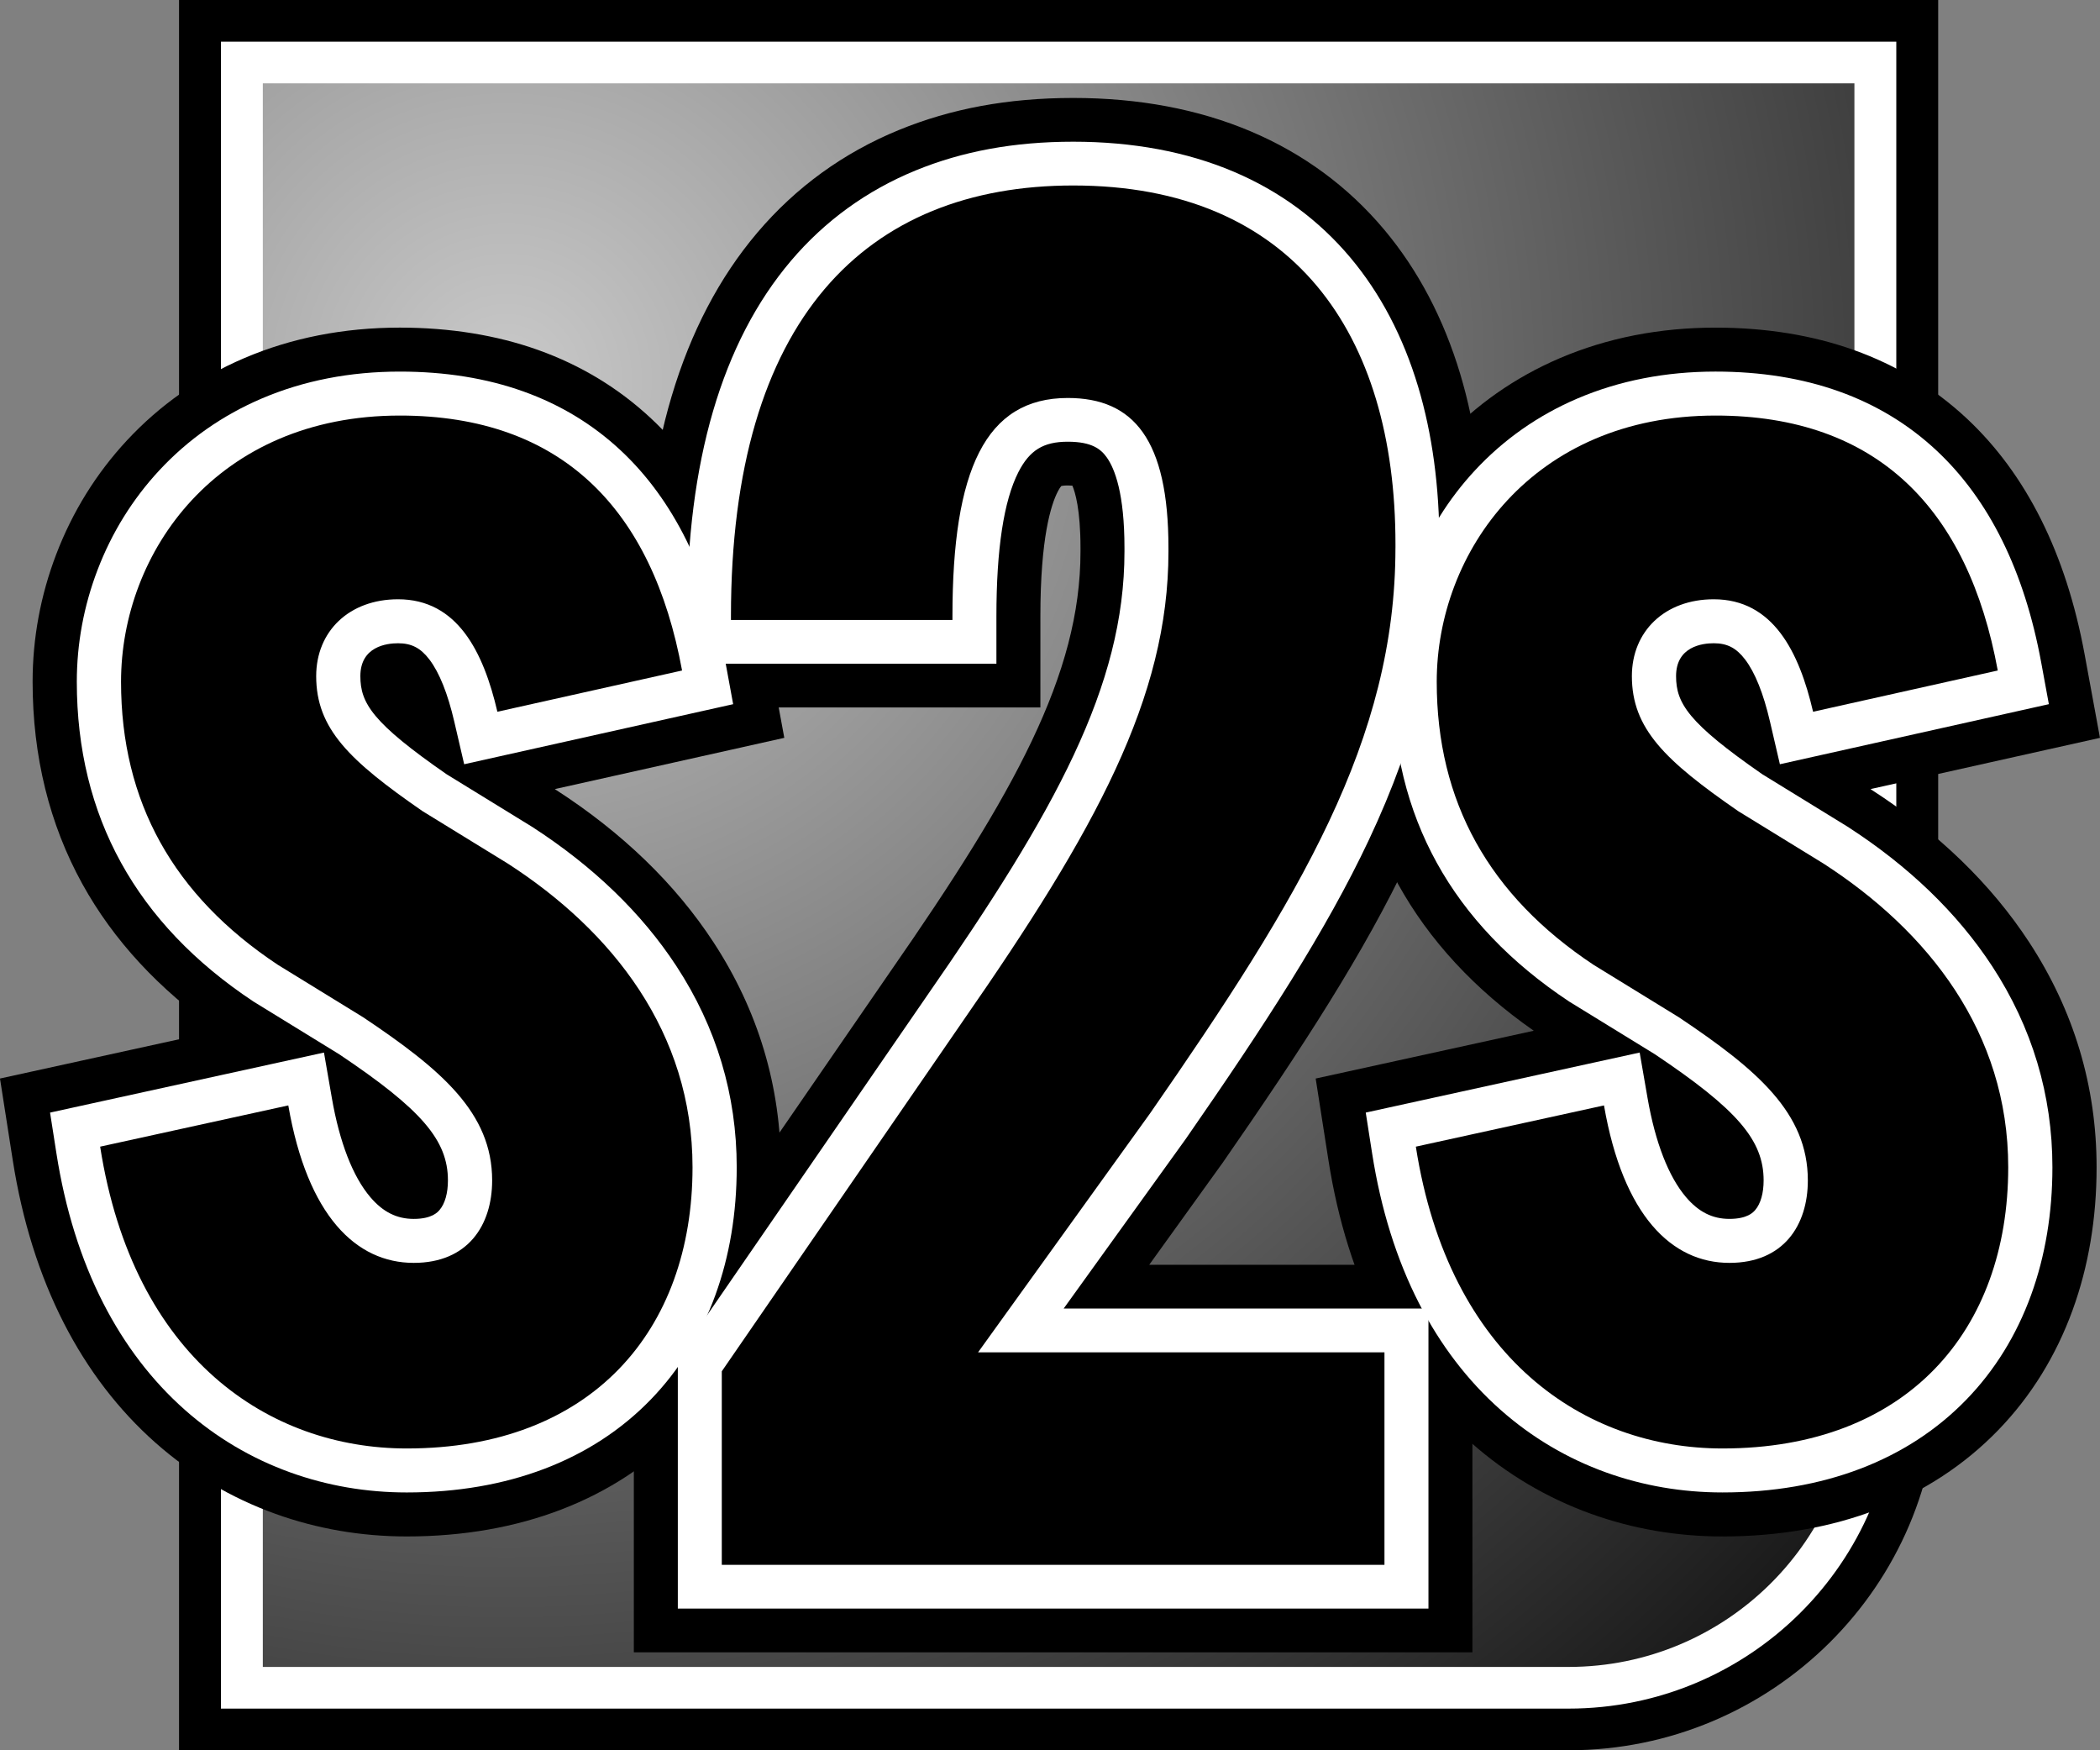 <?xml version="1.0" encoding="UTF-8"?>
<svg id="Layer_2" data-name="Layer 2" xmlns="http://www.w3.org/2000/svg" xmlns:xlink="http://www.w3.org/1999/xlink" viewBox="0 0 1700.79 1417.32">
  <rect x="0" y="0" width="1700.79" height="1417.32" fill="#808080" stroke="none"/>
  <defs>
    <style>
      .cls-1 {
        fill: #fff;
      }

      .cls-2 {
        fill: url(#radial-gradient);
      }
    </style>
    <radialGradient id="radial-gradient" cx="414.61" cy="306.99" fx="414.61" fy="306.99" r="1631.94" gradientTransform="translate(-4.42)" gradientUnits="userSpaceOnUse">
      <stop offset="0" stop-color="#c9c9c9"/>
      <stop offset="1" stop-color="#000"/>
    </radialGradient>
  </defs>
  <g id="Layer_7" data-name="Layer 7">
    <path d="M1535.81,0H145v1417.32h1125.37c165.07,0,299.36-133.58,299.36-297.78V0h-33.92Z"/>
    <path class="cls-1" d="M1501.89,33.75H178.93v1349.83h1091.44c146.36,0,265.44-118.44,265.44-264.03V33.75h-33.92Z"/>
    <path class="cls-2" d="M1270.37,1349.83H212.85V67.49h1289.04v1052.06c0,127.01-103.85,230.28-231.52,230.28Z"/>
    <path d="M989.54,942.57l.21-.29.2-.29.17-.25c64.7-93.21,115.1-170.82,150.81-246.6,41.26-87.58,60.48-167.5,60.48-251.51v-3.07c0-49.87-6.3-96.15-18.73-137.58-13.49-44.98-34.2-84.33-61.56-116.95-29.19-34.82-65.58-61.61-108.14-79.65-42.37-17.95-90.73-27.06-143.74-27.06s-99.1,8.72-141.1,25.9c-44.97,18.4-83.59,46.39-114.8,83.19-61.44,72.45-92.59,176.92-92.59,310.53v73.94h321.86v-73.94c0-63.77,8.74-90.4,13.95-100.6,1.48-2.91,2.53-4.27,2.99-4.78.64-.15,2.22-.44,5.23-.44,1.55,0,2.78.06,3.73.14,2.19,5.1,6.58,19.22,6.58,50.37v3.07c0,99.51-53.92,195.98-153.4,339.17l-.11.15-.11.16-195.67,284.19-6.23,9.05-6.23,9.05v249.52h679.17v-313.81h-261.74l58.63-81.45.13-.18Z"/>
    <g>
      <path d="M601.64,604.97l33.56-7.49-6.19-33.66-6.19-33.66c-15.02-81.72-47.14-146.08-95.48-191.28-26.18-24.48-56.94-43.13-91.42-55.44-33.73-12.04-71.46-18.15-112.13-18.15-45.27,0-87.69,8.33-126.07,24.74-36.37,15.56-68.32,37.97-94.95,66.62-24.8,26.68-44.06,57.72-57.25,92.26-12.68,33.21-19.11,67.92-19.11,103.16,0,60.23,13.57,115.34,40.32,163.79,25.13,45.5,62.07,85.42,109.88,118.79l-110.94,24.31-32.84,7.2-32.84,7.2,5.17,33.06,5.17,33.06c7.62,48.75,21.54,93.13,41.37,131.91,19.35,37.83,44.32,70.42,74.21,96.89,28.57,25.29,61.24,44.66,97.09,57.57,33.76,12.15,69.57,18.32,106.43,18.32,91.53,0,168.77-29.78,223.36-86.12,26.45-27.3,46.73-60.04,60.27-97.29,12.87-35.4,19.39-74.27,19.39-115.52,0-65.56-18.38-126.89-54.63-182.3-30.82-47.11-73.74-88.62-127.58-123.37l-.32-.2-.33-.21-.27-.16,118.73-26.51,33.56-7.49Z"/>
      <path d="M1515.84,639.56l-.33-.21-.32-.2-.27-.17,118.73-26.51,33.56-7.49,33.56-7.49-6.19-33.66-6.19-33.66c-15.02-81.72-47.14-146.08-95.48-191.28-26.18-24.48-56.94-43.13-91.42-55.44-33.73-12.04-71.46-18.15-112.13-18.15-45.27,0-87.68,8.33-126.07,24.74-36.37,15.56-68.32,37.97-94.95,66.62-24.8,26.68-44.06,57.72-57.25,92.26-12.68,33.21-19.11,67.91-19.11,103.16,0,60.23,13.57,115.34,40.32,163.79,25.13,45.5,62.07,85.43,109.89,118.79l-110.94,24.31-32.84,7.2-32.84,7.2,5.17,33.06,5.17,33.06c7.62,48.75,21.54,93.13,41.38,131.91,19.35,37.83,44.31,70.42,74.21,96.89,28.57,25.29,61.24,44.66,97.09,57.57,33.76,12.15,69.57,18.32,106.43,18.32,91.53,0,168.77-29.78,223.36-86.12,26.45-27.3,46.73-60.04,60.27-97.29,12.87-35.4,19.39-74.26,19.39-115.52,0-65.56-18.38-126.89-54.63-182.3-30.82-47.11-73.74-88.62-127.58-123.37Z"/>
    </g>
    <path class="cls-1" d="M960.63,921.86l.17-.25c63.69-91.76,113.21-167.94,147.87-241.51,38.96-82.71,57.11-157.85,57.11-236.47v-3.07c0-46.43-5.8-89.31-17.24-127.45-12.1-40.35-30.53-75.47-54.78-104.39-25.55-30.47-57.42-53.93-94.75-69.75-37.93-16.07-81.6-24.22-129.79-24.22s-89.87,7.82-127.55,23.24c-39.62,16.22-73.64,40.87-101.12,73.27-55.87,65.88-84.19,162.67-84.19,287.68v38.5h250.63v-38.5c0-54.26,5.99-93.51,17.82-116.65,9.04-17.7,20.25-24.6,39.97-24.6s26.95,6.15,31.65,12.8c6.51,9.21,14.27,29.37,14.27,73.14v3.07c0,108.81-56.14,210.24-159.73,359.34l-.04.06-.04.06-195.7,284.23-6.23,9.05v203.12h607.94v-242.94h-295.44l99-137.52.18-.25Z"/>
    <path d="M1130.17,443.64c0,155.17-77.1,282.7-198.67,457.84l-139.36,193.59h329.14v172.08h-536.7v-156.71l195.7-284.23c106.75-153.64,166.05-261.19,166.05-379.49v-3.07c0-87.58-28.17-121.38-81.54-121.38-66.72,0-93.4,58.38-93.4,176.69v3.07h-179.39v-3.07c0-241.21,109.71-348.76,277.25-348.76,177.91,0,260.94,119.84,260.94,290.38v3.07Z"/>
    <g>
      <path class="cls-1" d="M430.77,669.44l-.33-.21-.34-.21-68.32-42c-60.18-41.7-69.92-57.63-69.92-79.51,0-24.03,21.34-26.62,30.52-26.62,10.93,0,18.29,3.82,25.42,13.2,8.06,10.6,14.84,27.52,20.13,50.29l8.01,34.48,34.71-7.75,149.58-33.4,33.56-7.49-6.19-33.66c-13.61-74.08-42.14-131.85-84.78-171.73-45.37-42.42-105.61-63.93-179.03-63.93-40.38,0-78.04,7.35-111.93,21.85-31.74,13.58-59.6,33.12-82.81,58.09-21.67,23.31-38.52,50.47-50.07,80.72-11.13,29.15-16.77,59.61-16.77,90.52,0,108.84,48.09,195.93,142.94,258.85l.52.34.53.32,68.55,42.14c66.62,44.65,88.03,69.52,88.03,102.13,0,10.34-2.41,18.84-6.79,23.95-1.53,1.79-6.19,7.22-20.91,7.22-13.74,0-24.9-5.59-35.14-17.6-14.16-16.61-24.95-44.39-31.18-80.35l-6.37-36.75-36.61,8.02-152.4,33.4-32.84,7.2,5.17,33.06c7.04,45.02,19.79,85.81,37.91,121.23,17.31,33.85,39.55,62.93,66.1,86.43,25.16,22.27,53.92,39.33,85.48,50.69,29.84,10.74,61.55,16.19,94.25,16.19,81.58,0,149.9-26.01,197.58-75.22,22.94-23.68,40.56-52.17,52.38-84.69,11.45-31.5,17.26-66.3,17.26-103.41,0-58.54-16.43-113.34-48.83-162.88-28.07-42.91-67.45-80.9-117.06-112.92Z"/>
      <path class="cls-1" d="M1613.42,782.35c-28.07-42.91-67.45-80.9-117.06-112.92l-.33-.21-.34-.21-68.32-42c-60.18-41.7-69.92-57.63-69.92-79.51,0-24.03,21.34-26.62,30.52-26.62,10.93,0,18.29,3.82,25.42,13.2,8.06,10.6,14.84,27.52,20.13,50.29l8.01,34.48,34.71-7.75,149.58-33.4,33.56-7.49-6.19-33.66c-13.61-74.08-42.14-131.85-84.78-171.73-45.37-42.42-105.61-63.93-179.03-63.93-40.38,0-78.04,7.35-111.93,21.85-31.74,13.58-59.6,33.12-82.81,58.09-21.67,23.31-38.52,50.47-50.07,80.72-11.13,29.15-16.78,59.61-16.78,90.52,0,108.84,48.09,195.93,142.94,258.85l.52.34.53.32,68.55,42.14c66.62,44.65,88.03,69.52,88.03,102.13,0,10.34-2.41,18.84-6.79,23.95-1.53,1.79-6.19,7.22-20.91,7.22-13.74,0-24.9-5.59-35.14-17.6-14.16-16.61-24.95-44.39-31.18-80.35l-6.37-36.75-36.61,8.02-152.4,33.4-32.84,7.2,5.17,33.06c7.04,45.02,19.79,85.81,37.91,121.23,17.31,33.85,39.55,62.93,66.1,86.43,25.16,22.27,53.92,39.33,85.48,50.69,29.84,10.74,61.55,16.19,94.25,16.19,81.58,0,149.9-26.01,197.58-75.22,22.94-23.68,40.56-52.17,52.38-84.69,11.45-31.5,17.26-66.3,17.26-103.41,0-58.54-16.43-113.34-48.83-162.88Z"/>
    </g>
    <path d="M233.49,895.13c15.52,89.56,55.03,127.51,101.6,127.51,43.74,0,63.5-30.36,63.5-66.79,0-54.65-40.92-89.56-104.42-132.07l-69.14-42.5c-84.67-56.17-127-132.07-127-229.22,0-104.74,77.61-215.55,225.78-215.55,131.23,0,204.61,75.9,228.6,206.45l-149.58,33.4c-11.29-48.58-32.46-91.08-80.43-91.08-39.51,0-66.32,25.81-66.32,62.24,0,42.5,26.81,68.31,86.08,109.3l69.14,42.5c84.67,54.65,149.58,136.62,149.58,245.91,0,132.07-81.84,227.7-231.42,227.7-111.48,0-221.54-72.86-248.35-244.4l152.4-33.4Z"/>
    <path d="M1299.07,895.13c15.52,89.56,55.03,127.51,101.6,127.51,43.74,0,63.5-30.36,63.5-66.79,0-54.65-40.92-89.56-104.42-132.07l-69.14-42.5c-84.67-56.17-127-132.07-127-229.22,0-104.74,77.61-215.55,225.78-215.55,131.23,0,204.61,75.9,228.6,206.45l-149.58,33.4c-11.29-48.58-32.46-91.08-80.43-91.08-39.51,0-66.32,25.81-66.32,62.24,0,42.5,26.81,68.31,86.08,109.3l69.14,42.5c84.67,54.65,149.58,136.62,149.58,245.91,0,132.07-81.84,227.7-231.42,227.7-111.48,0-221.54-72.86-248.35-244.4l152.4-33.4Z"/>
  </g>
</svg>